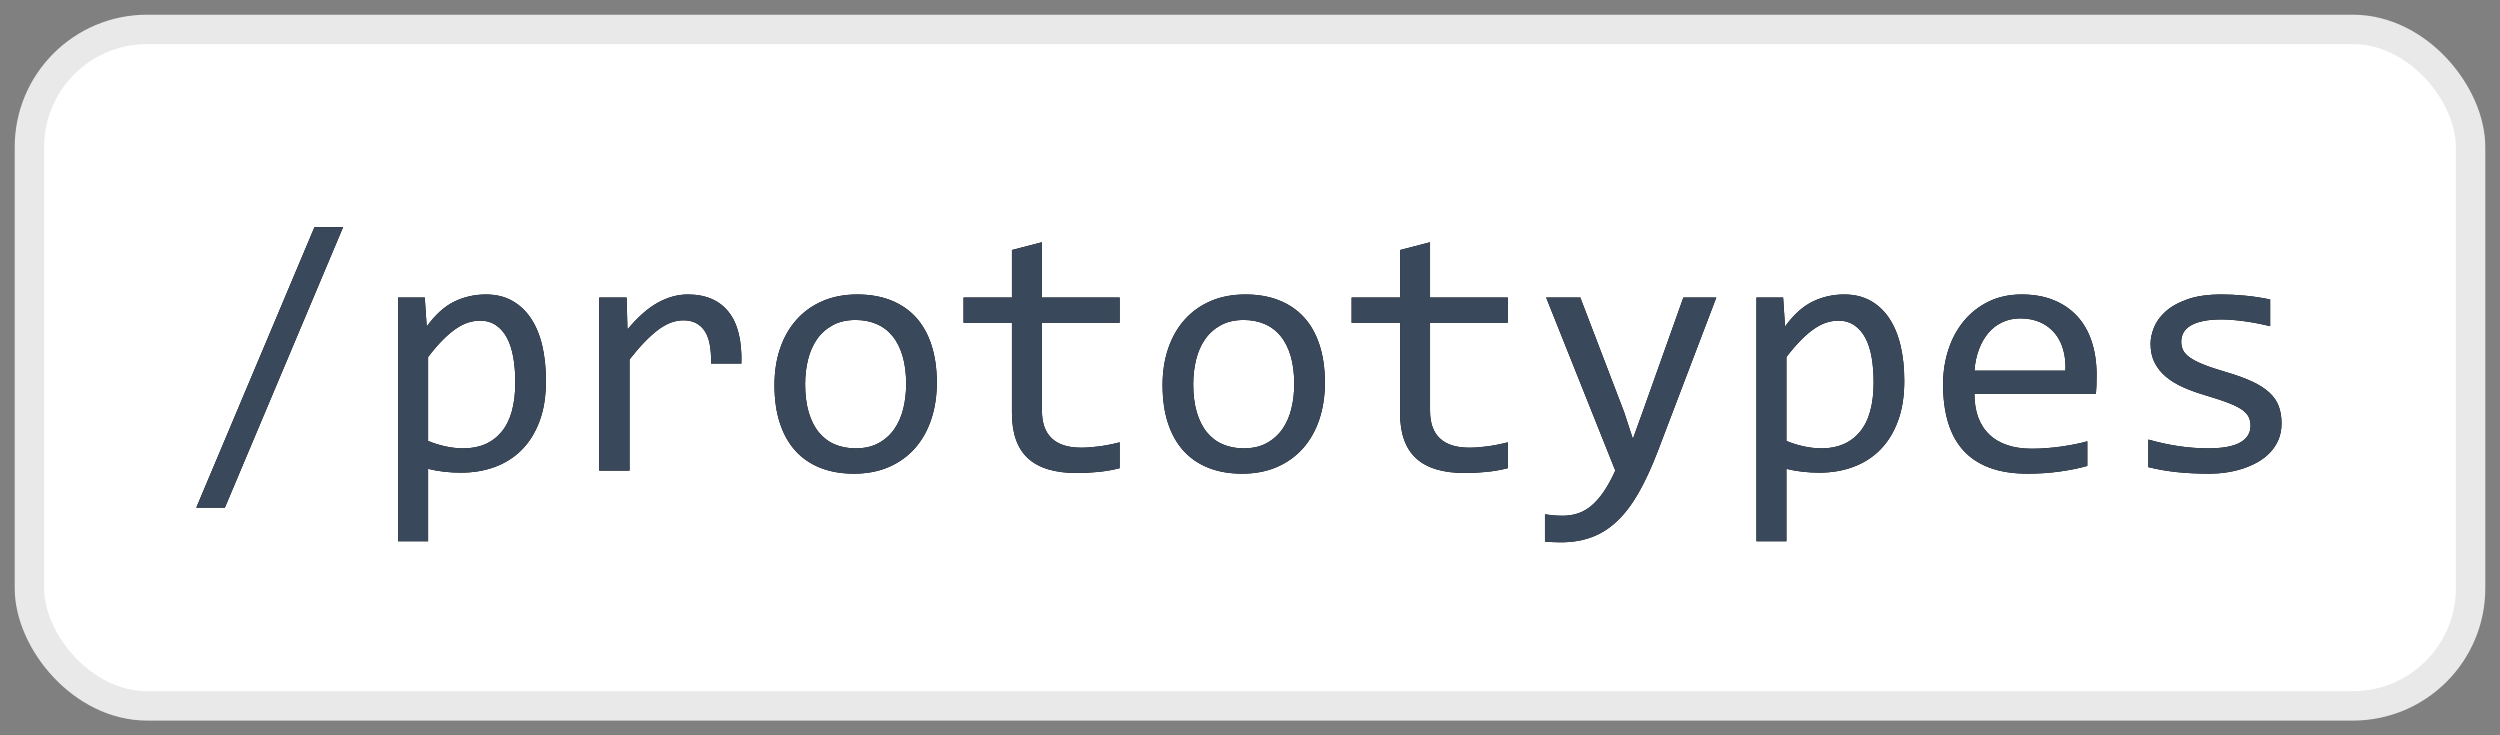 <svg xmlns="http://www.w3.org/2000/svg" xmlns:xlink="http://www.w3.org/1999/xlink" width="85" height="25" viewBox="0 0 85 25">
  <rect x="0" y="0" width="85" height="25" fill="#808080" stroke="none"/>
  <defs>
    <path id="snippet-a" d="M1.646,10.26 L5.666,0.721 L4.693,0.721 L0.674,10.26 L1.646,10.26 Z M8.555,11.402 L8.555,8.941 C8.746,8.988 8.935,9.021 9.12,9.041 C9.306,9.061 9.492,9.07 9.68,9.07 C10.09,9.07 10.471,9.006 10.822,8.877 C11.174,8.748 11.479,8.555 11.736,8.297 C11.994,8.039 12.196,7.715 12.343,7.324 C12.489,6.934 12.562,6.477 12.562,5.953 C12.562,5.508 12.52,5.104 12.434,4.743 C12.348,4.382 12.219,4.073 12.047,3.817 C11.875,3.562 11.662,3.363 11.408,3.223 C11.154,3.082 10.859,3.012 10.523,3.012 C10.137,3.012 9.777,3.093 9.445,3.255 C9.113,3.417 8.801,3.699 8.508,4.102 L8.508,4.102 L8.443,3.117 L7.535,3.117 L7.535,11.402 L8.555,11.402 Z M9.756,8.244 C9.557,8.244 9.354,8.222 9.146,8.177 C8.939,8.132 8.742,8.07 8.555,7.992 L8.555,7.992 L8.555,5.139 C8.734,4.904 8.903,4.708 9.062,4.55 C9.22,4.392 9.37,4.265 9.513,4.169 C9.655,4.073 9.793,4.005 9.926,3.964 C10.059,3.923 10.189,3.902 10.318,3.902 C10.529,3.902 10.711,3.954 10.863,4.058 C11.016,4.161 11.141,4.305 11.238,4.488 C11.336,4.672 11.407,4.893 11.452,5.15 C11.497,5.408 11.52,5.691 11.52,6 C11.52,6.75 11.363,7.312 11.051,7.685 C10.738,8.058 10.307,8.244 9.756,8.244 Z M15.404,9 L15.404,5.221 C15.592,4.982 15.768,4.779 15.932,4.611 C16.096,4.443 16.251,4.306 16.397,4.198 C16.544,4.091 16.687,4.013 16.825,3.964 C16.964,3.915 17.102,3.891 17.238,3.891 C17.551,3.891 17.788,4.007 17.95,4.239 C18.112,4.472 18.188,4.846 18.176,5.361 L18.176,5.361 L19.207,5.361 C19.23,4.584 19.085,3.998 18.771,3.604 C18.456,3.209 17.994,3.012 17.385,3.012 C17.041,3.012 16.7,3.105 16.362,3.293 C16.024,3.48 15.682,3.783 15.334,4.201 L15.334,4.201 L15.305,3.117 L14.373,3.117 L14.373,9 L15.404,9 Z M23.033,9.105 C23.475,9.105 23.869,9.03 24.217,8.88 C24.564,8.729 24.859,8.519 25.102,8.247 C25.344,7.976 25.529,7.649 25.658,7.269 C25.787,6.888 25.852,6.469 25.852,6.012 C25.852,5.527 25.79,5.098 25.667,4.723 C25.544,4.348 25.366,4.034 25.134,3.782 C24.901,3.53 24.618,3.339 24.284,3.208 C23.95,3.077 23.572,3.012 23.15,3.012 C22.709,3.012 22.314,3.087 21.967,3.237 C21.619,3.388 21.324,3.599 21.082,3.87 C20.84,4.142 20.654,4.466 20.525,4.843 C20.396,5.22 20.332,5.637 20.332,6.094 C20.332,6.582 20.394,7.014 20.517,7.389 C20.64,7.764 20.817,8.078 21.05,8.332 C21.282,8.586 21.565,8.778 21.899,8.909 C22.233,9.04 22.611,9.105 23.033,9.105 Z M23.092,8.244 C22.826,8.244 22.588,8.198 22.377,8.106 C22.166,8.015 21.986,7.878 21.838,7.696 C21.689,7.515 21.575,7.287 21.495,7.014 C21.415,6.74 21.375,6.422 21.375,6.059 C21.375,5.77 21.407,5.493 21.472,5.229 C21.536,4.966 21.638,4.734 21.776,4.535 C21.915,4.336 22.093,4.177 22.31,4.058 C22.526,3.938 22.787,3.879 23.092,3.879 C23.354,3.879 23.591,3.925 23.804,4.017 C24.017,4.108 24.197,4.245 24.346,4.427 C24.494,4.608 24.608,4.835 24.688,5.106 C24.769,5.378 24.809,5.695 24.809,6.059 C24.809,6.352 24.776,6.63 24.712,6.894 C24.647,7.157 24.546,7.389 24.407,7.588 C24.269,7.787 24.091,7.946 23.874,8.065 C23.657,8.185 23.396,8.244 23.092,8.244 Z M30.604,9.082 C30.857,9.082 31.107,9.069 31.354,9.044 C31.6,9.019 31.838,8.977 32.068,8.918 L32.068,8.918 L32.068,8.039 C31.826,8.102 31.594,8.147 31.371,8.177 C31.148,8.206 30.943,8.221 30.756,8.221 C30.318,8.221 29.987,8.116 29.763,7.907 C29.538,7.698 29.426,7.383 29.426,6.961 L29.426,6.961 L29.426,3.973 L32.068,3.973 L32.068,3.117 L29.426,3.117 L29.426,1.236 L28.406,1.5 L28.406,3.117 L26.76,3.117 L26.76,3.973 L28.406,3.973 L28.406,7.043 C28.406,7.734 28.588,8.247 28.951,8.581 C29.314,8.915 29.865,9.082 30.604,9.082 Z M36.229,9.105 C36.67,9.105 37.064,9.03 37.412,8.88 C37.76,8.729 38.055,8.519 38.297,8.247 C38.539,7.976 38.725,7.649 38.854,7.269 C38.982,6.888 39.047,6.469 39.047,6.012 C39.047,5.527 38.985,5.098 38.862,4.723 C38.739,4.348 38.562,4.034 38.329,3.782 C38.097,3.53 37.813,3.339 37.479,3.208 C37.146,3.077 36.768,3.012 36.346,3.012 C35.904,3.012 35.51,3.087 35.162,3.237 C34.814,3.388 34.52,3.599 34.277,3.87 C34.035,4.142 33.85,4.466 33.721,4.843 C33.592,5.22 33.527,5.637 33.527,6.094 C33.527,6.582 33.589,7.014 33.712,7.389 C33.835,7.764 34.013,8.078 34.245,8.332 C34.478,8.586 34.761,8.778 35.095,8.909 C35.429,9.04 35.807,9.105 36.229,9.105 Z M36.287,8.244 C36.021,8.244 35.783,8.198 35.572,8.106 C35.361,8.015 35.182,7.878 35.033,7.696 C34.885,7.515 34.771,7.287 34.69,7.014 C34.61,6.74 34.57,6.422 34.57,6.059 C34.57,5.77 34.603,5.493 34.667,5.229 C34.731,4.966 34.833,4.734 34.972,4.535 C35.11,4.336 35.288,4.177 35.505,4.058 C35.722,3.938 35.982,3.879 36.287,3.879 C36.549,3.879 36.786,3.925 36.999,4.017 C37.212,4.108 37.393,4.245 37.541,4.427 C37.689,4.608 37.804,4.835 37.884,5.106 C37.964,5.378 38.004,5.695 38.004,6.059 C38.004,6.352 37.972,6.63 37.907,6.894 C37.843,7.157 37.741,7.389 37.603,7.588 C37.464,7.787 37.286,7.946 37.069,8.065 C36.853,8.185 36.592,8.244 36.287,8.244 Z M43.799,9.082 C44.053,9.082 44.303,9.069 44.549,9.044 C44.795,9.019 45.033,8.977 45.264,8.918 L45.264,8.918 L45.264,8.039 C45.021,8.102 44.789,8.147 44.566,8.177 C44.344,8.206 44.139,8.221 43.951,8.221 C43.514,8.221 43.183,8.116 42.958,7.907 C42.733,7.698 42.621,7.383 42.621,6.961 L42.621,6.961 L42.621,3.973 L45.264,3.973 L45.264,3.117 L42.621,3.117 L42.621,1.236 L41.602,1.5 L41.602,3.117 L39.955,3.117 L39.955,3.973 L41.602,3.973 L41.602,7.043 C41.602,7.734 41.783,8.247 42.146,8.581 C42.51,8.915 43.061,9.082 43.799,9.082 Z M47.074,11.438 C47.461,11.438 47.811,11.379 48.123,11.262 C48.436,11.145 48.723,10.962 48.984,10.714 C49.246,10.466 49.487,10.148 49.708,9.762 C49.929,9.375 50.143,8.914 50.35,8.379 L50.35,8.379 L52.354,3.117 L51.234,3.117 L49.857,6.984 L49.518,7.922 L49.219,7.008 L47.73,3.117 L46.57,3.117 L48.92,9 C48.795,9.277 48.666,9.514 48.533,9.709 C48.4,9.904 48.262,10.063 48.117,10.187 C47.973,10.31 47.819,10.398 47.657,10.453 C47.495,10.508 47.32,10.535 47.133,10.535 C47.02,10.535 46.912,10.53 46.811,10.521 C46.709,10.511 46.615,10.5 46.529,10.488 L46.529,10.488 L46.529,11.414 C46.627,11.422 46.717,11.428 46.799,11.432 C46.881,11.436 46.973,11.438 47.074,11.438 Z M54.738,11.402 L54.738,8.941 C54.93,8.988 55.118,9.021 55.304,9.041 C55.489,9.061 55.676,9.07 55.863,9.07 C56.273,9.07 56.654,9.006 57.006,8.877 C57.357,8.748 57.662,8.555 57.92,8.297 C58.178,8.039 58.38,7.715 58.526,7.324 C58.673,6.934 58.746,6.477 58.746,5.953 C58.746,5.508 58.703,5.104 58.617,4.743 C58.531,4.382 58.402,4.073 58.23,3.817 C58.059,3.562 57.846,3.363 57.592,3.223 C57.338,3.082 57.043,3.012 56.707,3.012 C56.32,3.012 55.961,3.093 55.629,3.255 C55.297,3.417 54.984,3.699 54.691,4.102 L54.691,4.102 L54.627,3.117 L53.719,3.117 L53.719,11.402 L54.738,11.402 Z M55.939,8.244 C55.74,8.244 55.537,8.222 55.33,8.177 C55.123,8.132 54.926,8.07 54.738,7.992 L54.738,7.992 L54.738,5.139 C54.918,4.904 55.087,4.708 55.245,4.55 C55.403,4.392 55.554,4.265 55.696,4.169 C55.839,4.073 55.977,4.005 56.109,3.964 C56.242,3.923 56.373,3.902 56.502,3.902 C56.713,3.902 56.895,3.954 57.047,4.058 C57.199,4.161 57.324,4.305 57.422,4.488 C57.52,4.672 57.591,4.893 57.636,5.15 C57.681,5.408 57.703,5.691 57.703,6 C57.703,6.75 57.547,7.312 57.234,7.685 C56.922,8.058 56.49,8.244 55.939,8.244 Z M62.941,9.105 C63.316,9.105 63.679,9.081 64.028,9.032 C64.378,8.983 64.691,8.92 64.969,8.842 L64.969,8.842 L64.969,8.004 C64.844,8.039 64.708,8.071 64.562,8.101 C64.415,8.13 64.262,8.156 64.102,8.18 C63.941,8.203 63.775,8.222 63.604,8.235 C63.432,8.249 63.26,8.256 63.088,8.256 C62.455,8.256 61.971,8.095 61.635,7.772 C61.299,7.45 61.131,6.988 61.131,6.387 L61.131,6.387 L65.262,6.387 C65.27,6.301 65.275,6.209 65.279,6.111 C65.283,6.014 65.285,5.893 65.285,5.748 C65.285,5.33 65.229,4.952 65.118,4.614 C65.007,4.276 64.843,3.989 64.626,3.753 C64.409,3.517 64.143,3.334 63.826,3.205 C63.51,3.076 63.146,3.012 62.736,3.012 C62.314,3.012 61.938,3.094 61.605,3.258 C61.273,3.422 60.993,3.644 60.765,3.923 C60.536,4.202 60.362,4.526 60.243,4.896 C60.124,5.265 60.064,5.656 60.064,6.07 C60.064,6.547 60.12,6.974 60.231,7.351 C60.343,7.728 60.515,8.046 60.747,8.306 C60.979,8.565 61.277,8.764 61.641,8.9 C62.004,9.037 62.438,9.105 62.941,9.105 Z M64.225,5.602 L61.131,5.602 C61.15,5.34 61.201,5.1 61.283,4.881 C61.365,4.662 61.473,4.475 61.605,4.318 C61.738,4.162 61.896,4.041 62.08,3.955 C62.264,3.869 62.467,3.826 62.689,3.826 C62.947,3.826 63.174,3.87 63.369,3.958 C63.564,4.046 63.728,4.168 63.858,4.324 C63.989,4.48 64.086,4.667 64.148,4.884 C64.211,5.101 64.236,5.34 64.225,5.602 L64.225,5.602 Z M69.123,9.105 C69.307,9.105 69.494,9.092 69.686,9.064 C69.877,9.037 70.063,8.994 70.245,8.936 C70.427,8.877 70.598,8.803 70.758,8.713 C70.918,8.623 71.059,8.515 71.18,8.388 C71.301,8.261 71.396,8.115 71.467,7.951 C71.537,7.787 71.572,7.602 71.572,7.395 C71.572,7.176 71.54,6.98 71.476,6.809 C71.411,6.637 71.305,6.482 71.156,6.346 C71.008,6.209 70.814,6.085 70.576,5.974 C70.338,5.862 70.045,5.756 69.697,5.654 C69.377,5.561 69.117,5.474 68.918,5.394 C68.719,5.313 68.563,5.233 68.452,5.153 C68.341,5.073 68.265,4.99 68.224,4.904 C68.183,4.818 68.162,4.723 68.162,4.617 C68.162,4.512 68.186,4.413 68.232,4.321 C68.279,4.229 68.356,4.149 68.464,4.081 C68.571,4.013 68.712,3.959 68.886,3.92 C69.06,3.881 69.273,3.861 69.527,3.861 C69.738,3.861 69.987,3.88 70.274,3.917 C70.562,3.954 70.865,4.012 71.186,4.09 L71.186,4.09 L71.186,3.182 C70.881,3.119 70.588,3.075 70.307,3.05 C70.025,3.024 69.77,3.012 69.539,3.012 C69.07,3.012 68.68,3.067 68.367,3.179 C68.055,3.29 67.807,3.43 67.623,3.598 C67.439,3.766 67.31,3.947 67.233,4.143 C67.157,4.338 67.119,4.518 67.119,4.682 C67.119,4.932 67.166,5.148 67.26,5.332 C67.354,5.516 67.482,5.676 67.646,5.812 C67.811,5.949 68.005,6.067 68.229,6.167 C68.454,6.267 68.699,6.355 68.965,6.434 C69.32,6.539 69.601,6.633 69.806,6.715 C70.011,6.797 70.162,6.876 70.26,6.952 C70.357,7.028 70.425,7.108 70.462,7.192 C70.499,7.276 70.518,7.371 70.518,7.477 C70.518,7.723 70.4,7.912 70.166,8.045 C69.932,8.178 69.57,8.244 69.082,8.244 C68.746,8.244 68.408,8.219 68.068,8.168 C67.729,8.117 67.387,8.043 67.043,7.945 L67.043,7.945 L67.043,8.883 C67.363,8.961 67.69,9.018 68.024,9.053 C68.358,9.088 68.725,9.105 69.123,9.105 Z"/>
  </defs>
  <g fill="none" transform="translate(1 1)">
    <rect width="83" height="23" fill="#FFF" stroke="#E9E9E9" rx="4"/>
    <g transform="translate(5 6)">
      <use fill="#000" xlink:href="#snippet-a"/>
      <use fill="#39485A" xlink:href="#snippet-a"/>
    </g>
  </g>
</svg>
